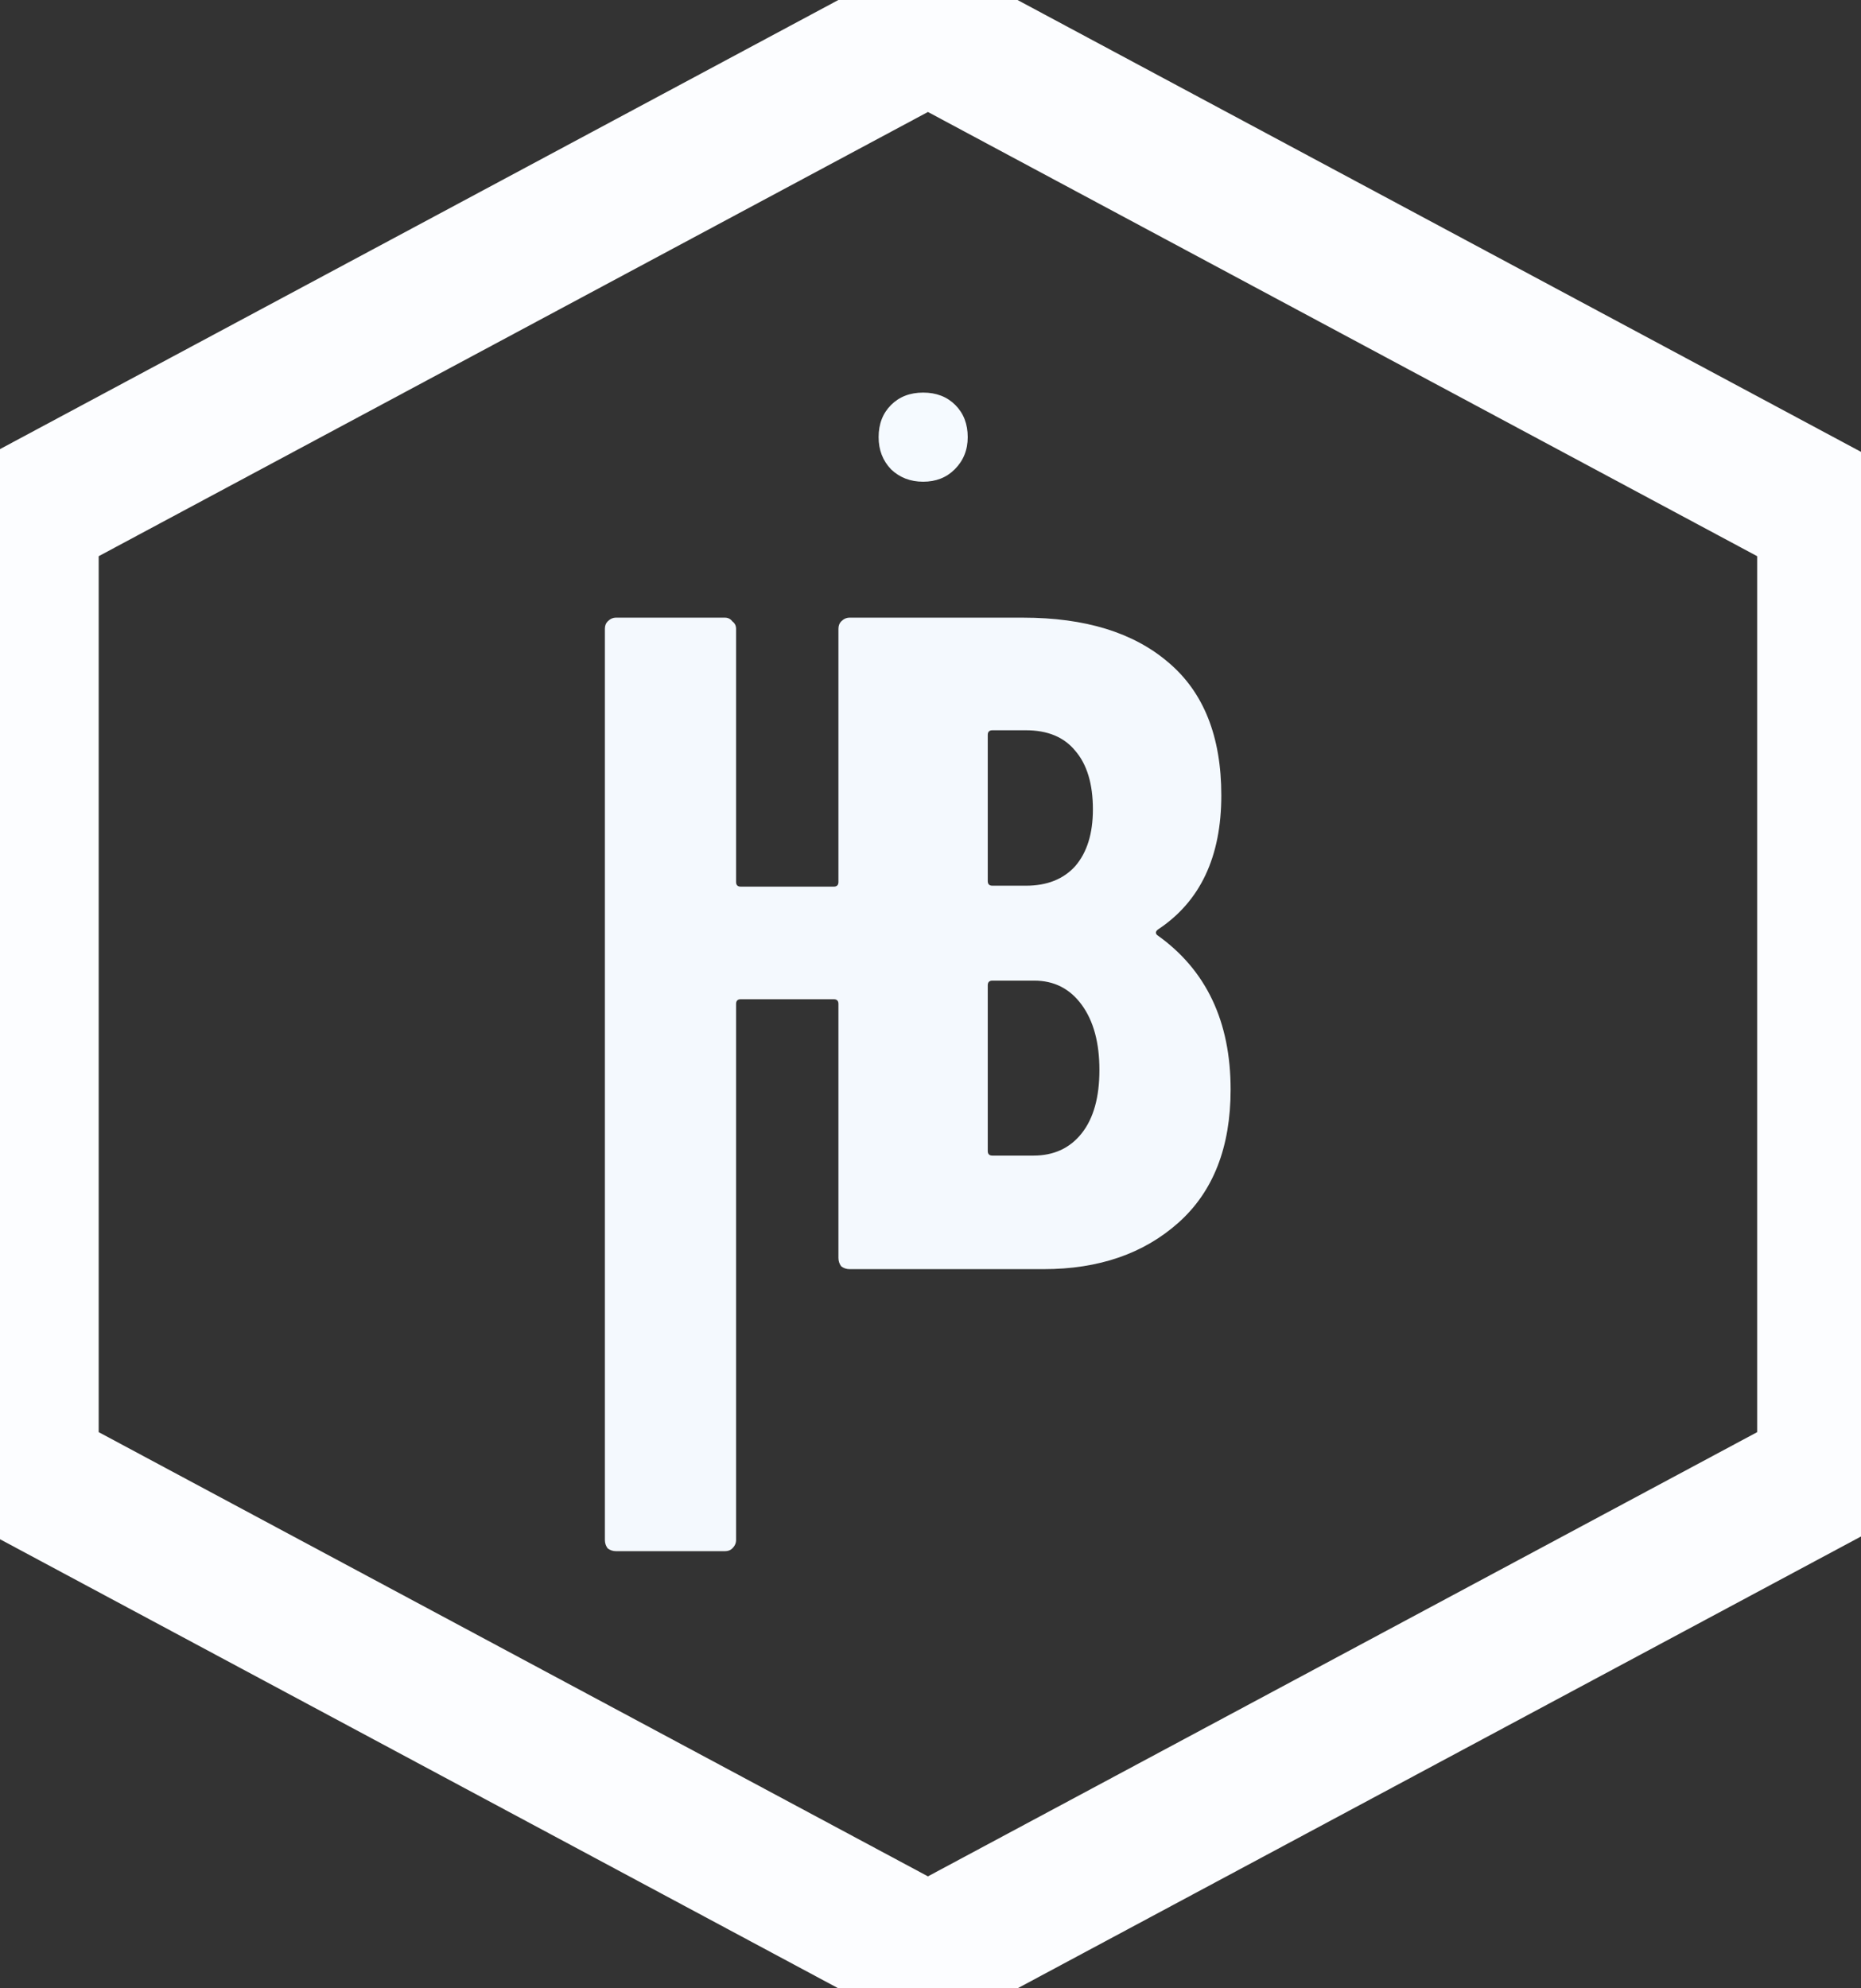 <svg width="132" height="141" viewBox="0 0 132 141" fill="none" xmlns="http://www.w3.org/2000/svg">
<rect x="0" y="0" width="132" height="141" fill="#333333" stroke="none"/>
<path d="M2 36.448L65.818 2.269L129.636 36.448V104.552L65.818 138.731L2 104.552V36.448Z" stroke="#FCFDFF" stroke-width="10"/>
<path d="M59.47 44.592C59.47 44.372 59.536 44.196 59.668 44.064C59.844 43.888 60.042 43.8 60.262 43.8H67.984C68.204 43.8 68.38 43.888 68.512 44.064C68.688 44.196 68.776 44.372 68.776 44.592V89.208C68.776 89.428 68.688 89.626 68.512 89.802C68.38 89.934 68.204 90 67.984 90H60.262C60.042 90 59.844 89.934 59.668 89.802C59.536 89.626 59.47 89.428 59.47 89.208V71.19C59.47 70.97 59.36 70.86 59.14 70.86H52.54C52.32 70.86 52.21 70.97 52.21 71.19V89.208C52.21 89.428 52.122 89.626 51.946 89.802C51.814 89.934 51.638 90 51.418 90H43.696C43.476 90 43.278 89.934 43.102 89.802C42.97 89.626 42.904 89.428 42.904 89.208V44.592C42.904 44.372 42.97 44.196 43.102 44.064C43.278 43.888 43.476 43.8 43.696 43.8H51.418C51.638 43.8 51.814 43.888 51.946 44.064C52.122 44.196 52.21 44.372 52.21 44.592V62.544C52.21 62.764 52.32 62.874 52.54 62.874H59.14C59.36 62.874 59.47 62.764 59.47 62.544V44.592ZM87.287 77.262C87.287 81.354 86.055 84.5 83.591 86.7C81.127 88.9 77.937 90 74.021 90H61.547C61.327 90 61.129 89.934 60.953 89.802C60.821 89.626 60.755 89.428 60.755 89.208V44.592C60.755 44.372 60.821 44.196 60.953 44.064C61.129 43.888 61.327 43.8 61.547 43.8H72.569C76.969 43.8 80.401 44.856 82.865 46.968C85.373 49.08 86.627 52.226 86.627 56.406C86.627 60.762 85.131 63.93 82.139 65.91C81.963 66.042 81.941 66.174 82.073 66.306C85.549 68.77 87.287 72.422 87.287 77.262ZM70.391 51.786C70.171 51.786 70.061 51.896 70.061 52.116V62.478C70.061 62.698 70.171 62.808 70.391 62.808H72.767C74.263 62.808 75.429 62.346 76.265 61.422C77.101 60.454 77.519 59.112 77.519 57.396C77.519 55.592 77.101 54.206 76.265 53.238C75.473 52.27 74.307 51.786 72.767 51.786H70.391ZM73.295 81.948C74.747 81.948 75.891 81.42 76.727 80.364C77.563 79.308 77.981 77.812 77.981 75.876C77.981 73.94 77.563 72.4 76.727 71.256C75.891 70.112 74.769 69.54 73.361 69.54H70.391C70.171 69.54 70.061 69.65 70.061 69.87V81.618C70.061 81.838 70.171 81.948 70.391 81.948H73.295ZM43.696 110C43.476 110 43.278 109.934 43.102 109.802C42.97 109.626 42.904 109.428 42.904 109.208V64.592C42.904 64.372 42.97 64.196 43.102 64.064C43.278 63.888 43.476 63.8 43.696 63.8H51.418C51.638 63.8 51.814 63.888 51.946 64.064C52.122 64.196 52.21 64.372 52.21 64.592V109.208C52.21 109.428 52.122 109.626 51.946 109.802C51.814 109.934 51.638 110 51.418 110H43.696Z" fill="#F4F9FE"/>
<path d="M65.48 34.16C64.573 34.16 63.813 33.867 63.2 33.28C62.613 32.667 62.32 31.907 62.32 31C62.32 30.067 62.613 29.307 63.2 28.72C63.787 28.133 64.547 27.84 65.48 27.84C66.413 27.84 67.173 28.133 67.76 28.72C68.347 29.307 68.64 30.067 68.64 31C68.64 31.907 68.333 32.667 67.72 33.28C67.133 33.867 66.387 34.16 65.48 34.16Z" fill="#F5FAFF"/>
</svg>
